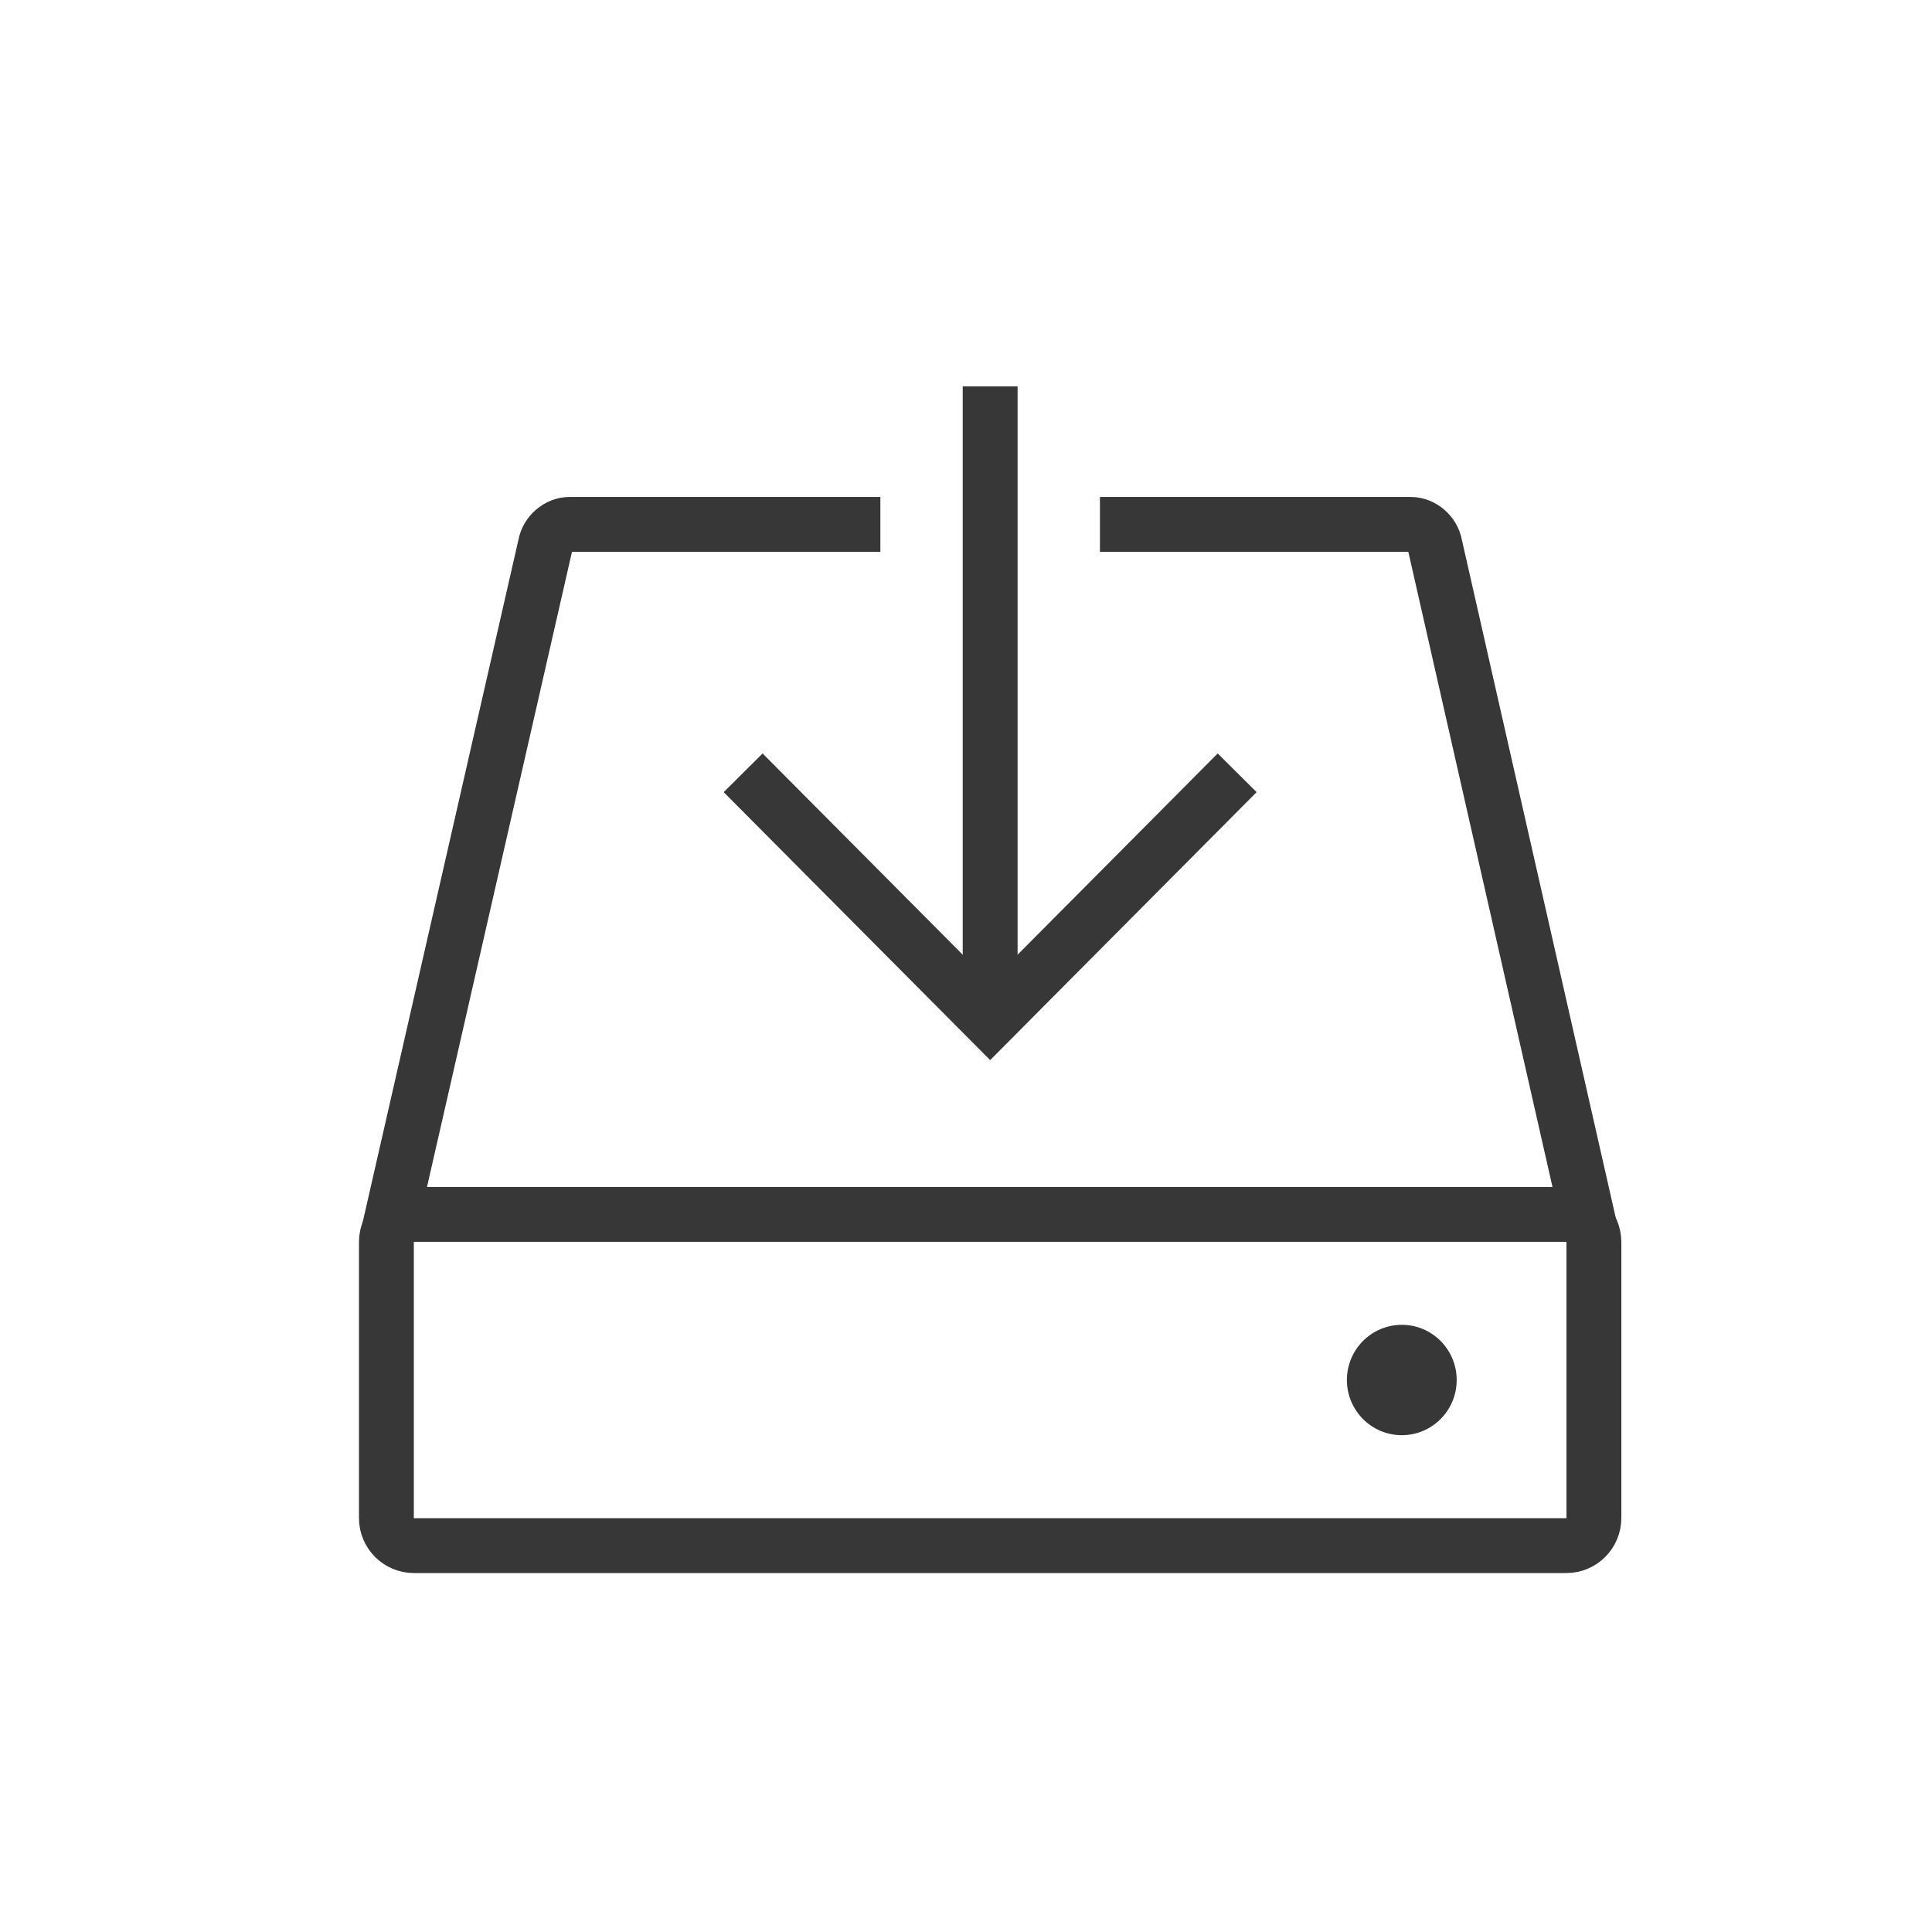 <?xml version="1.0" encoding="UTF-8" standalone="no"?>
<svg width="40px" height="40px" viewBox="0 0 40 40" version="1.1" xmlns="http://www.w3.org/2000/svg" xmlns:xlink="http://www.w3.org/1999/xlink" xmlns:sketch="http://www.bohemiancoding.com/sketch/ns">
    <!-- Generator: Sketch 3.4.2 (15855) - http://www.bohemiancoding.com/sketch -->
    <title>download</title>
    <desc>Created with Sketch.</desc>
    <defs></defs>
    <g id="Page-1" stroke="none" stroke-width="1" fill="none" fill-rule="evenodd" sketch:type="MSPage">
        <g id="download" sketch:type="MSArtboardGroup">
            <g id="software_installer" sketch:type="MSLayerGroup" transform="translate(8, 8)">
                <g id="Layer_1" sketch:type="MSShapeGroup">
                    <path d="M22.159,20.571 C22.159,21.202 21.651,21.714 21.023,21.714 C20.395,21.714 19.886,21.202 19.886,20.571 C19.886,19.941 20.395,19.429 21.023,19.429 C21.651,19.429 22.159,19.941 22.159,20.571 L22.159,20.571 Z" id="Shape" fill="#373737"></path>
                    <path d="M25,23.429 C25,23.744 24.745,24 24.432,24 L0.568,24 C0.255,24 0,23.744 0,23.429 L0,17.714 C0,17.399 0.255,17.143 0.568,17.143 L24.432,17.143 C24.745,17.143 25,17.399 25,17.714 L25,23.429 L25,23.429 Z" id="Shape" stroke="#373737" stroke-width="1.136"></path>
                    <path d="M14.773,2.857 L21.209,2.857 C21.445,2.857 21.669,3.05 21.71,3.291 L24.919,17.429" id="Shape" stroke="#373737" stroke-width="1.136"></path>
                    <path d="M0.053,17.473 L3.29,3.291 C3.331,3.05 3.555,2.857 3.791,2.857 L10.227,2.857" id="Shape" stroke="#373737" stroke-width="1.136"></path>
                    <path d="M17.614,8 L12.5,13.143 L7.386,8" id="Shape" stroke="#373737" stroke-width="1.136"></path>
                    <path d="M12.5,12.571 L12.5,0" id="Shape" stroke="#373737" stroke-width="1.136"></path>
                </g>
            </g>
        </g>
    </g>
</svg>
